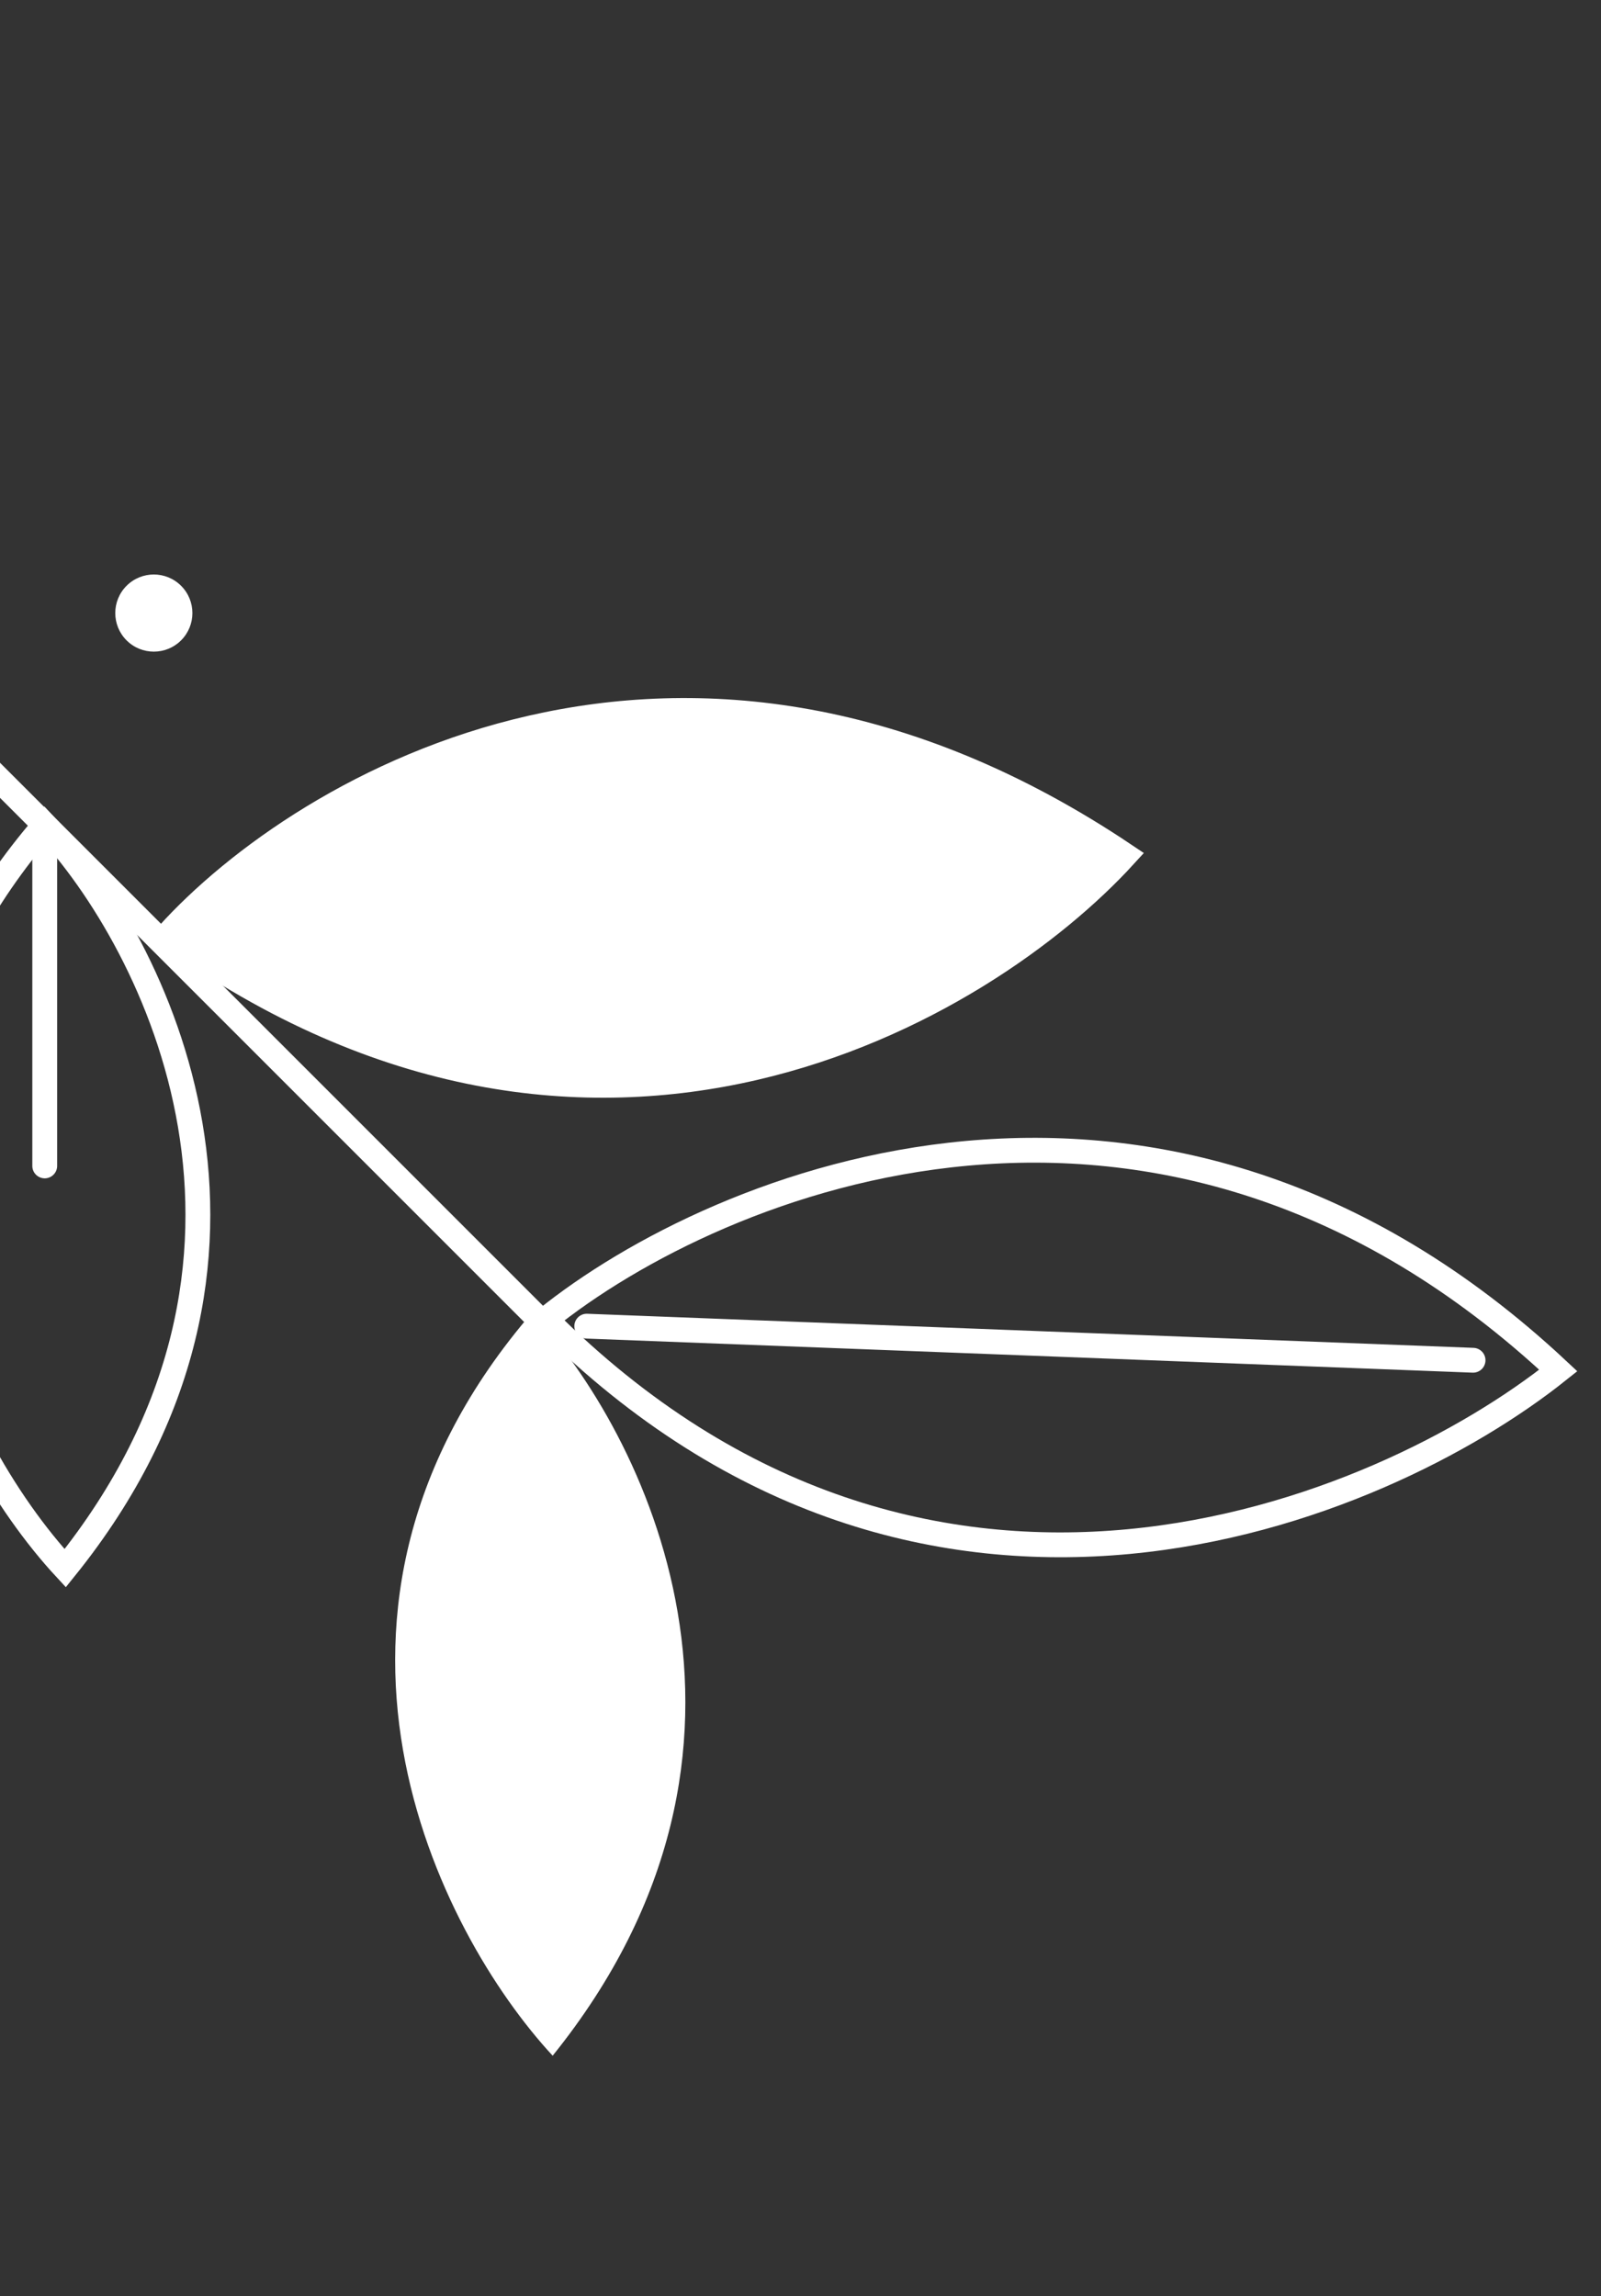 <svg width="129" height="185" viewBox="0 0 129 185" fill="none" xmlns="http://www.w3.org/2000/svg">
<rect x="0" y="0" width="129" height="185" fill="#333333" stroke="none"/>
<path d="M10.197 47.197C11.411 45.983 13.378 45.983 14.592 47.197C15.806 48.411 15.806 50.378 14.592 51.592C13.378 52.805 11.411 52.805 10.197 51.592C8.984 50.378 8.984 48.411 10.197 47.197Z" fill="white"/>
<path d="M-10.954 51.913L45.079 107.946" stroke="white" stroke-width="2" stroke-linecap="round"/>
<path d="M43.98 106.298C57.804 95.159 93.472 80.389 125.558 110.418C111.198 121.878 74.78 137.097 43.98 106.298Z" stroke="white" stroke-width="2"/>
<path d="M47.277 106.847L118.691 109.594" stroke="white" stroke-width="2" stroke-linecap="round"/>
<path d="M42.882 105.748C51.817 115.302 64.655 140.653 44.53 165.626C35.331 155.697 22.121 129.819 42.882 105.748Z" fill="white"/>
<path d="M13.529 75.296C24.426 63.228 55.105 45.057 90.643 68.91C79.302 81.343 48.004 100.026 13.529 75.296Z" fill="white" stroke="white" stroke-width="2"/>
<path d="M3.604 66.47C12.539 76.024 25.377 101.375 5.252 126.348C-3.948 116.419 -17.157 90.542 3.604 66.47Z" stroke="white" stroke-width="2"/>
<path d="M3.604 68.668L3.604 93.937" stroke="white" stroke-width="2" stroke-linecap="round"/>
</svg>
